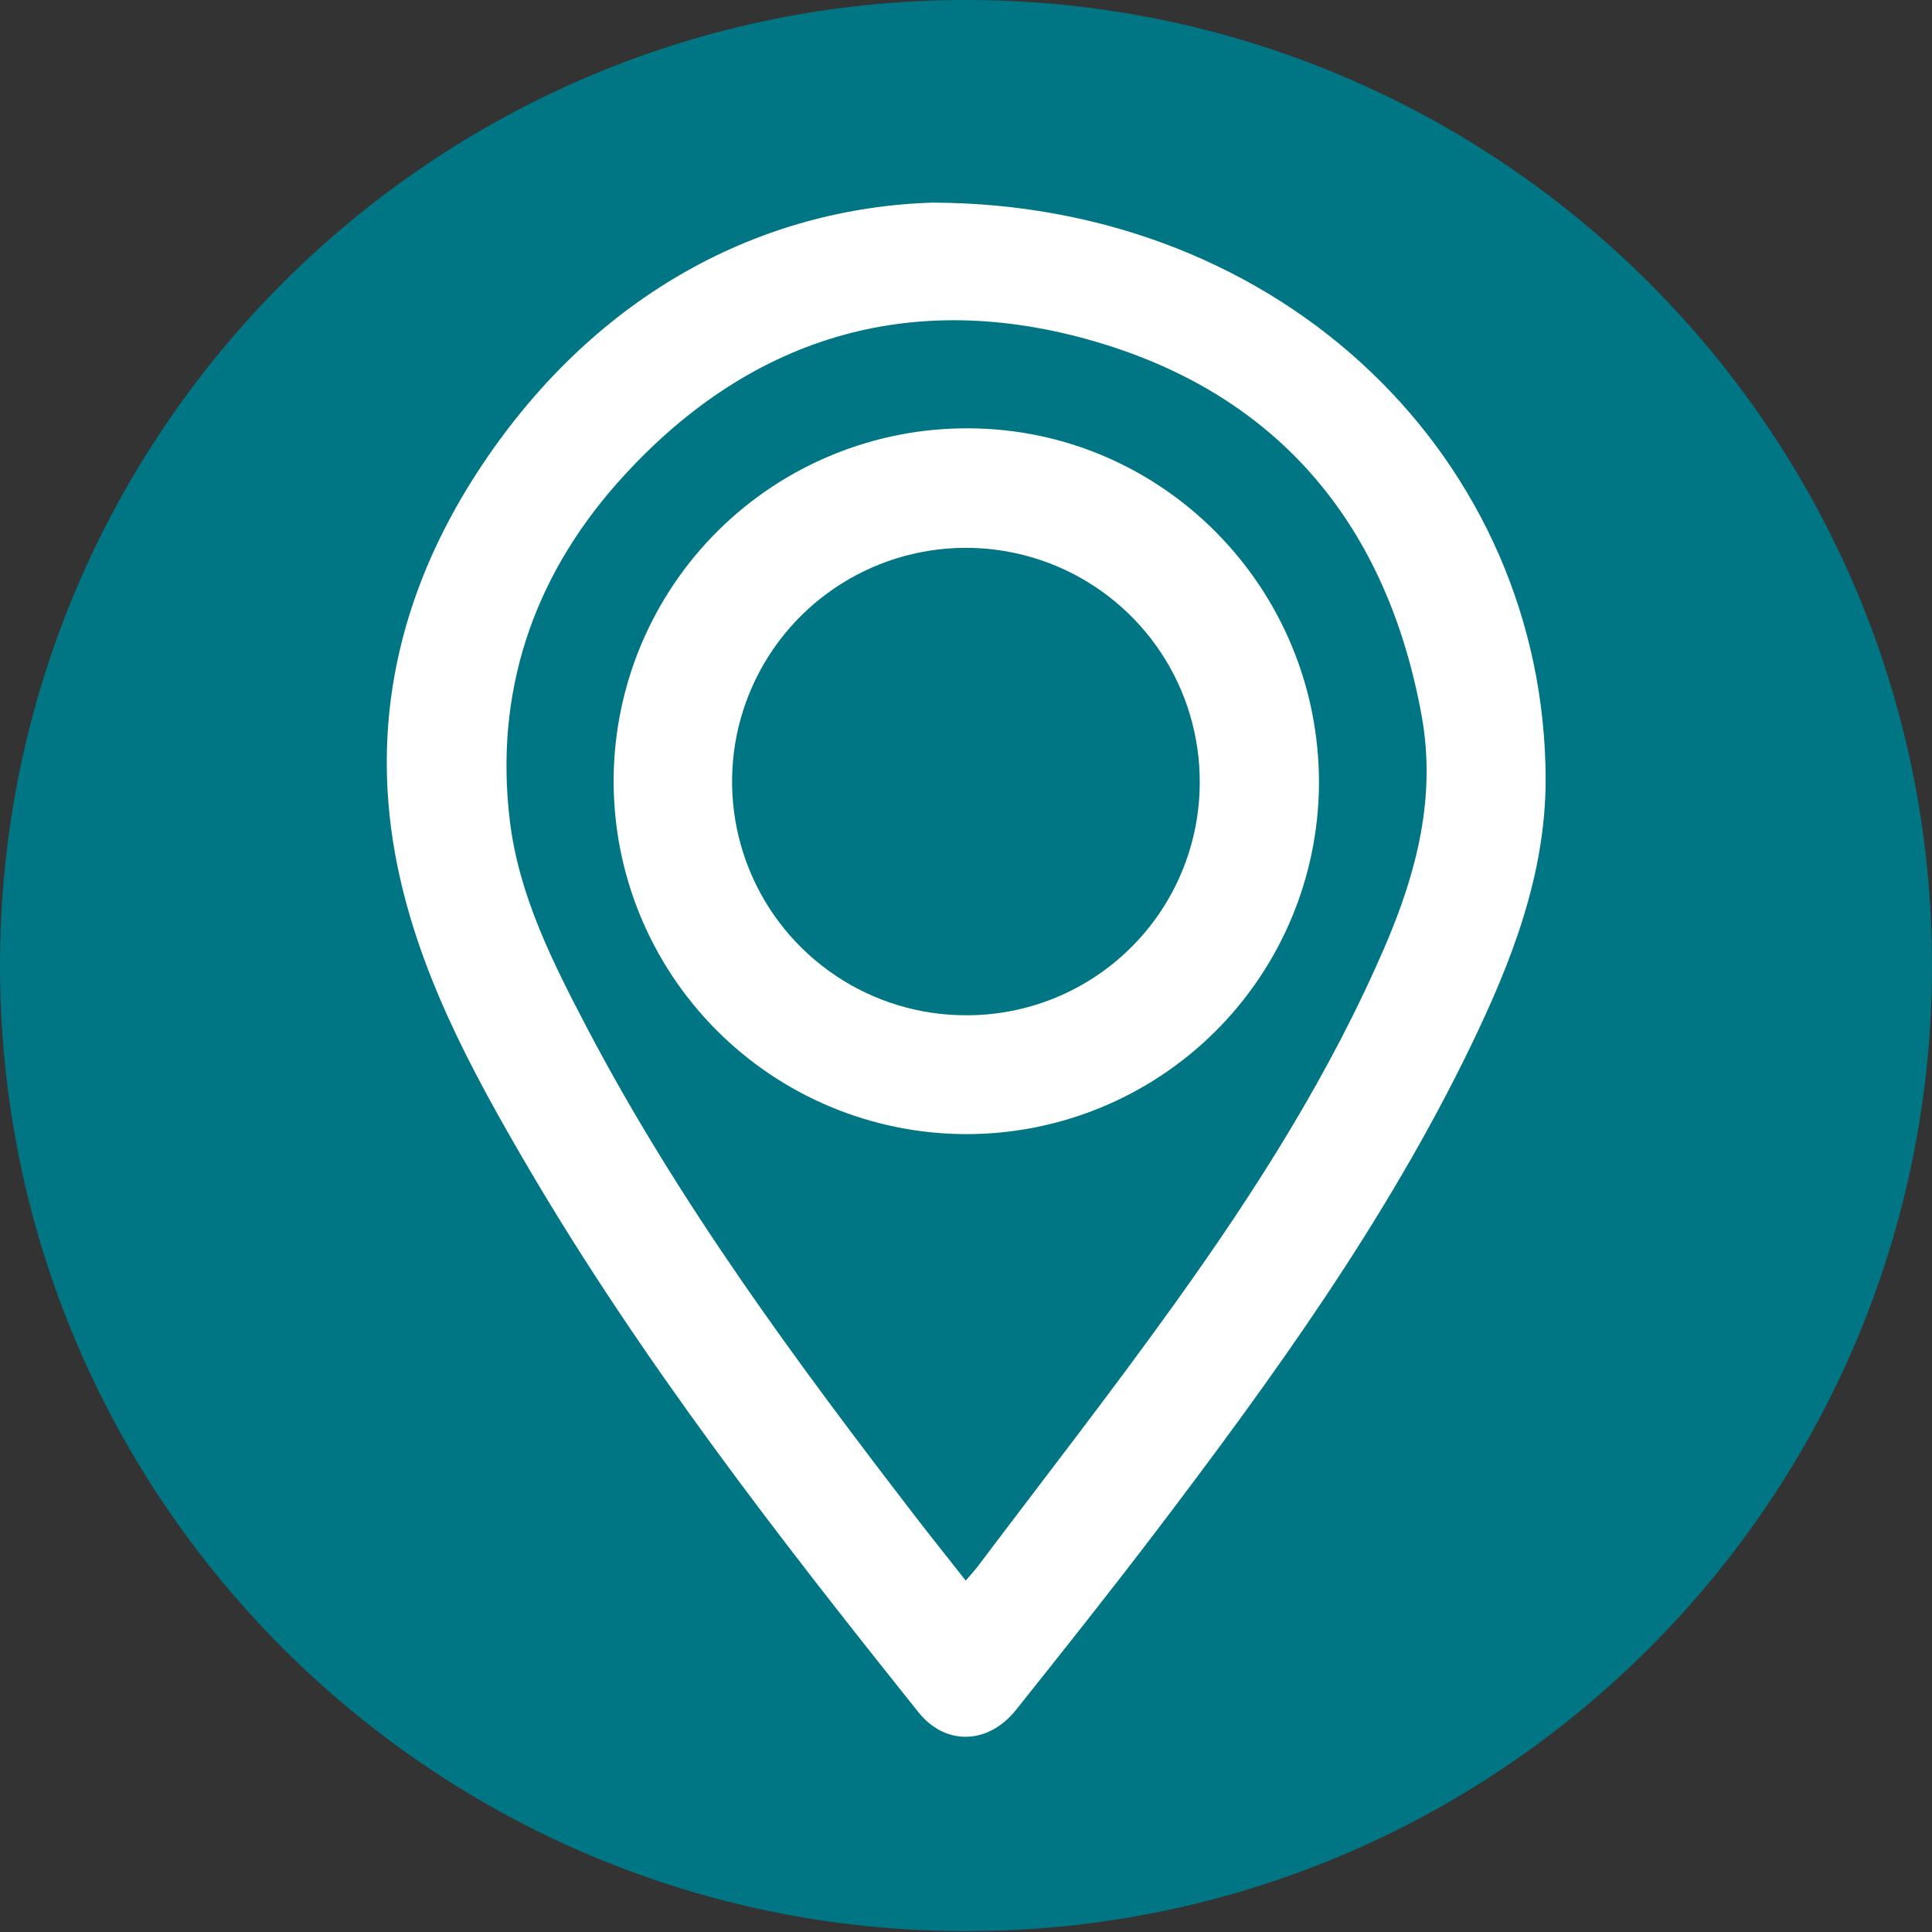 <svg width="50" height="50" viewBox="0 0 50 50" fill="none" xmlns="http://www.w3.org/2000/svg">
<rect x="0" y="0" width="50" height="50" fill="#333333" stroke="none"/>
<path d="M25 49.978C38.807 49.978 50 38.79 50 24.989C50 11.188 38.807 0 25 0C11.193 0 0 11.188 0 24.989C0 38.79 11.193 49.978 25 49.978Z" fill="#007684"/>
<path d="M24.131 5.244C19.725 5.383 15.482 7.564 12.51 11.984C10.455 15.04 9.558 18.44 10.229 22.119C10.767 25.064 12.18 27.673 13.676 30.227C16.613 35.227 20.154 39.791 23.765 44.307C24.464 45.186 25.573 45.155 26.295 44.251C27.51 42.727 28.723 41.202 29.902 39.652C32.935 35.662 35.869 31.604 38.064 27.07C39.122 24.883 40.006 22.624 40.001 20.147C39.975 11.938 33.26 5.27 24.131 5.244Z" fill="white"/>
<path d="M24.993 40.906C24.555 40.346 24.144 39.838 23.744 39.318C20.623 35.264 17.581 31.152 15.194 26.605C14.299 24.898 13.422 23.159 13.192 21.223C12.798 17.918 13.791 14.969 15.973 12.504C19.305 8.741 23.534 7.433 28.344 8.839C33.128 10.237 35.907 13.628 36.794 18.535C37.169 20.614 36.668 22.569 35.852 24.468C34.427 27.789 32.496 30.818 30.398 33.743C28.766 36.021 27.042 38.233 25.355 40.472C25.26 40.605 25.145 40.727 24.993 40.906ZM24.971 29.351C27.385 29.362 29.706 28.417 31.424 26.721C33.142 25.025 34.117 22.717 34.135 20.303C34.16 15.233 30.095 11.102 25.064 11.085C23.864 11.079 22.675 11.309 21.564 11.763C20.453 12.216 19.443 12.883 18.59 13.727C16.868 15.431 15.893 17.749 15.881 20.171C15.868 22.593 16.819 24.921 18.524 26.642C20.229 28.364 22.547 29.338 24.971 29.351Z" fill="#007684"/>
<path d="M24.988 26.275C23.789 26.273 22.619 25.916 21.624 25.248C20.63 24.581 19.855 23.633 19.4 22.526C18.945 21.418 18.829 20.2 19.066 19.026C19.304 17.853 19.885 16.776 20.735 15.932C21.586 15.089 22.668 14.517 23.844 14.289C25.02 14.06 26.237 14.186 27.342 14.65C28.446 15.114 29.388 15.895 30.048 16.894C30.708 17.894 31.056 19.067 31.049 20.264C31.047 21.057 30.888 21.841 30.582 22.573C30.276 23.304 29.829 23.968 29.266 24.526C28.703 25.085 28.035 25.527 27.301 25.827C26.567 26.127 25.781 26.279 24.988 26.275Z" fill="#007684"/>
</svg>

